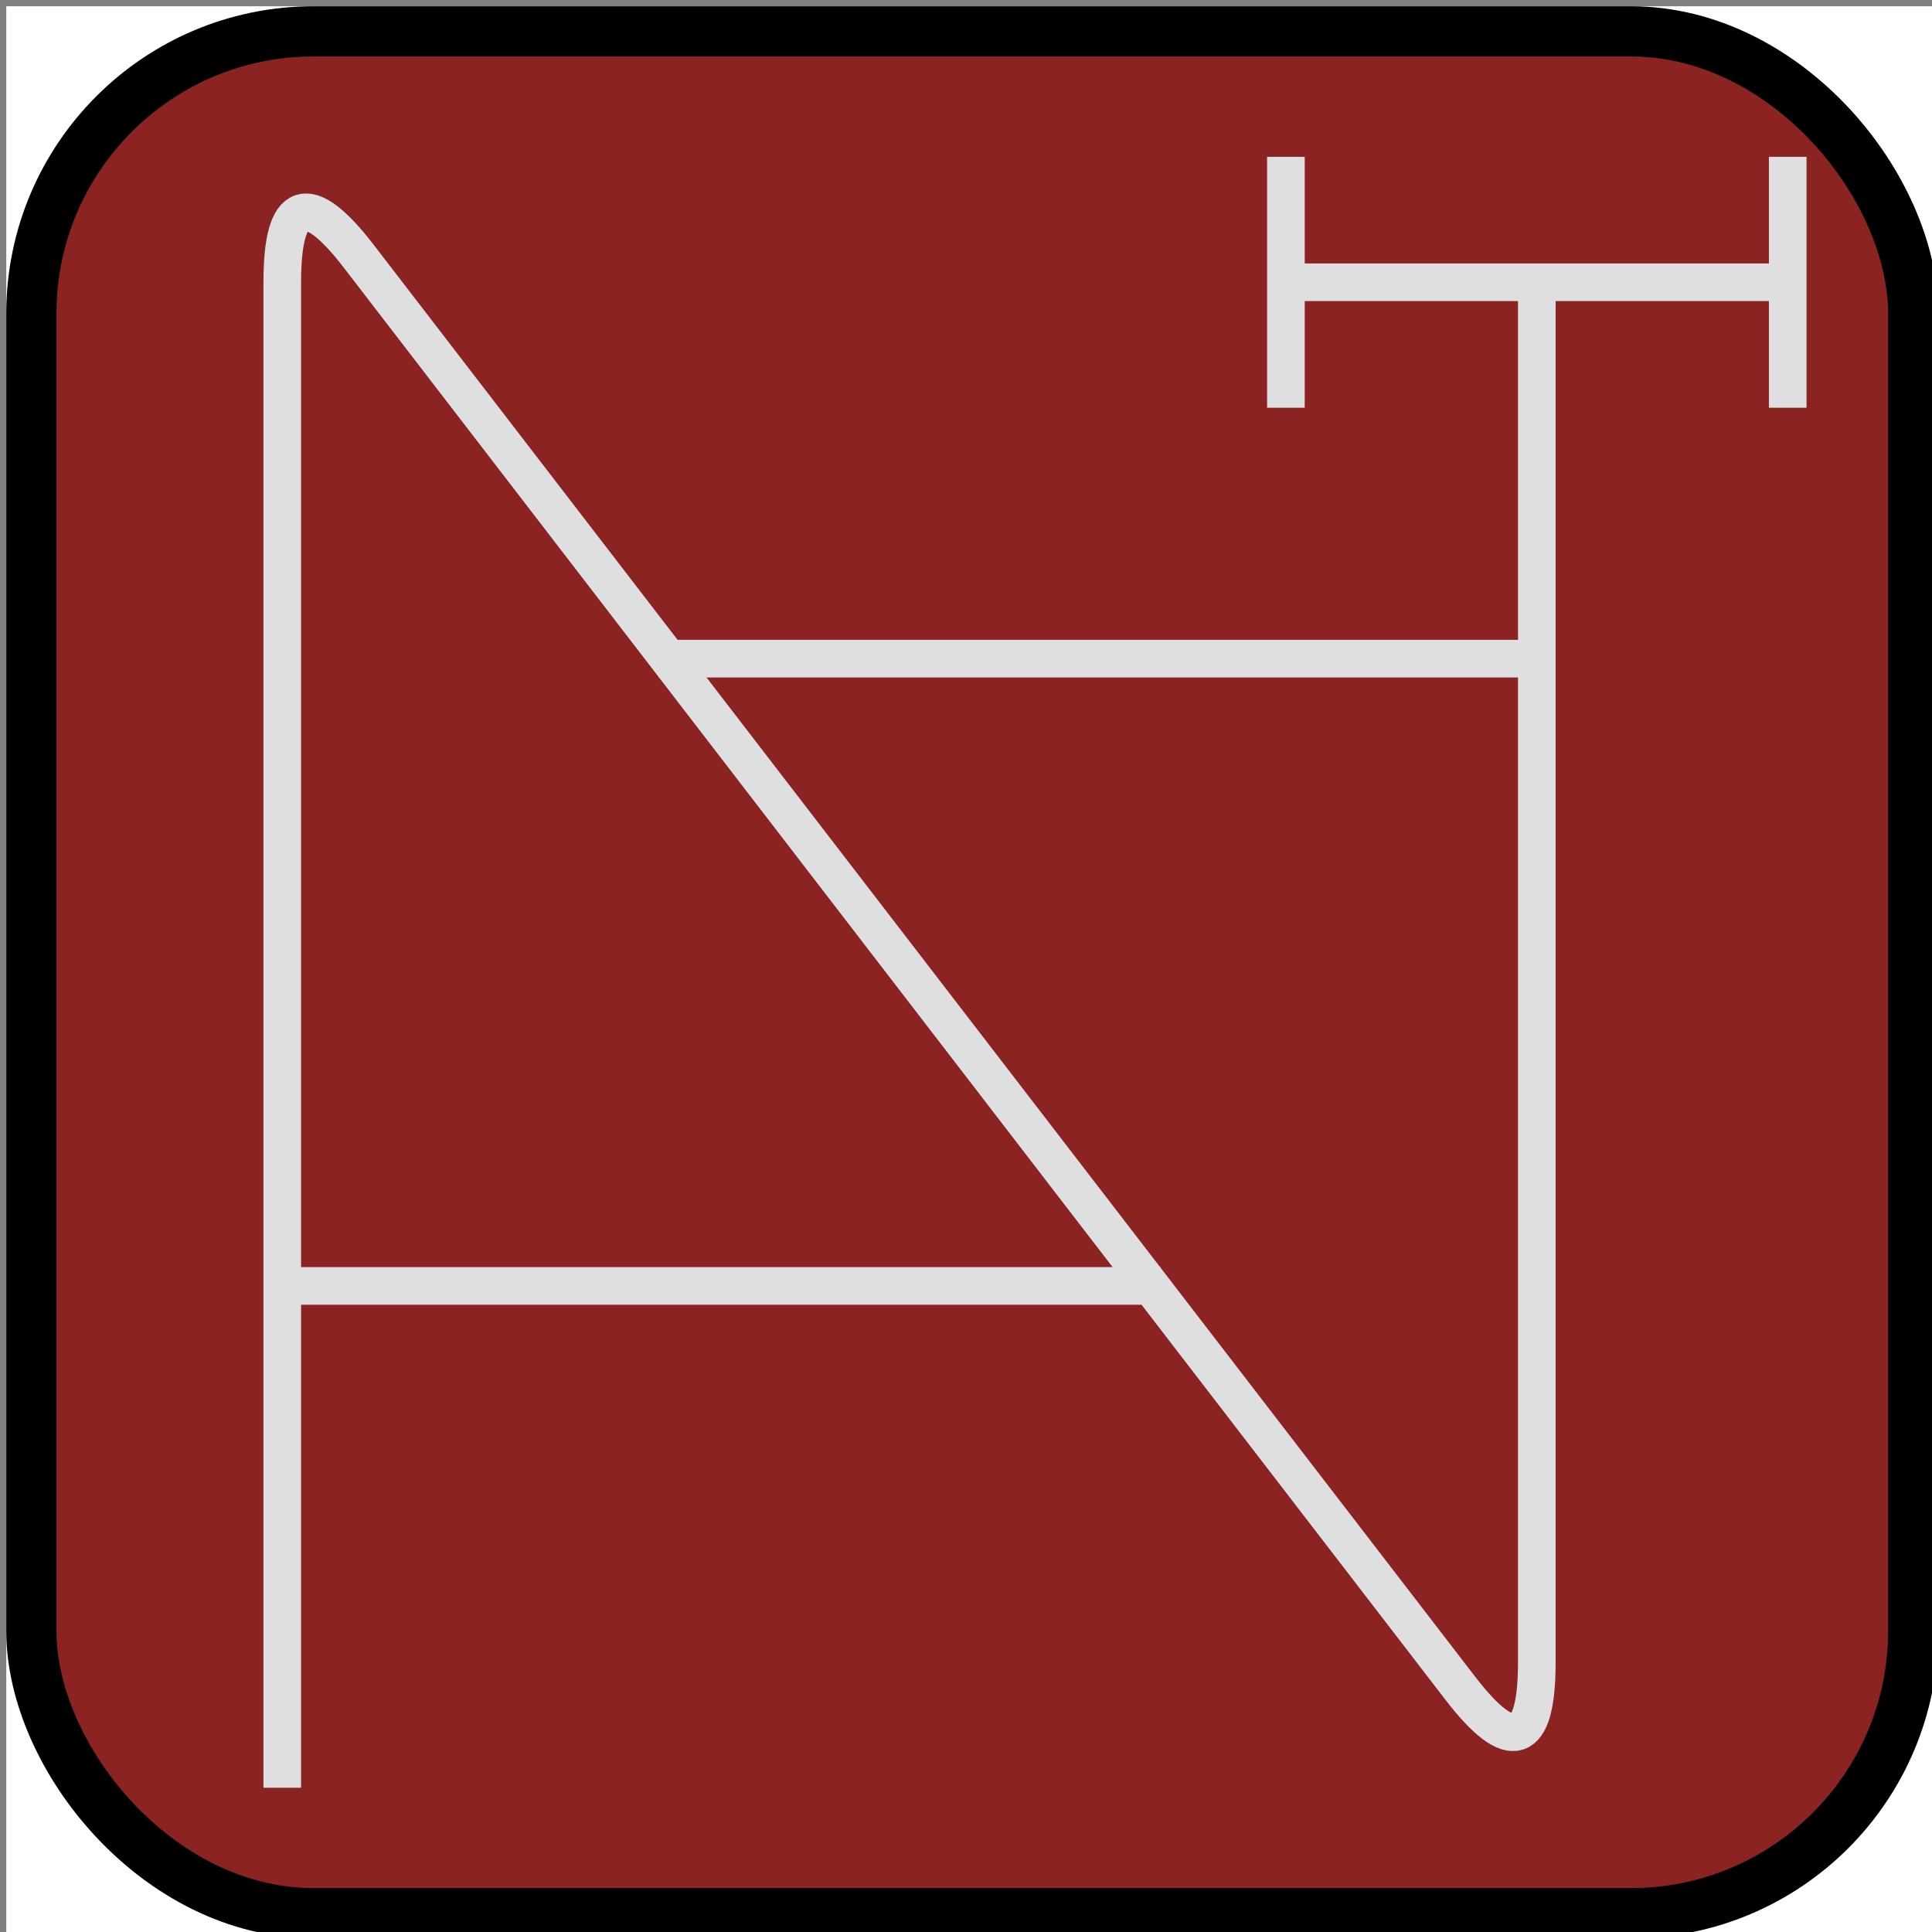 <?xml version="1.0" encoding="UTF-8"?>
<!-- Do not edit this file with editors other than draw.io -->
<!DOCTYPE svg PUBLIC "-//W3C//DTD SVG 1.1//EN" "http://www.w3.org/Graphics/SVG/1.1/DTD/svg11.dtd">
<svg xmlns="http://www.w3.org/2000/svg" xmlns:xlink="http://www.w3.org/1999/xlink" version="1.1" width="154px" height="154px" viewBox="-0.5 -0.5 154 154" content="&lt;mxfile host=&quot;app.diagrams.net&quot; agent=&quot;Mozilla/5.0 (Windows NT 10.0; Win64; x64) AppleWebKit/537.36 (KHTML, like Gecko) Chrome/126.0.0.0 Safari/537.36&quot; version=&quot;24.7.6&quot;&gt;&#10;  &lt;diagram name=&quot;ページ1&quot; id=&quot;3TGwgRsNPsr4GMoA5DKG&quot;&gt;&#10;    &lt;mxGraphModel dx=&quot;1359&quot; dy=&quot;718&quot; grid=&quot;1&quot; gridSize=&quot;10&quot; guides=&quot;1&quot; tooltips=&quot;1&quot; connect=&quot;1&quot; arrows=&quot;1&quot; fold=&quot;1&quot; page=&quot;1&quot; pageScale=&quot;1&quot; pageWidth=&quot;160&quot; pageHeight=&quot;160&quot; background=&quot;#ffffff&quot; math=&quot;0&quot; shadow=&quot;0&quot;&gt;&#10;      &lt;root&gt;&#10;        &lt;mxCell id=&quot;0&quot; /&gt;&#10;        &lt;mxCell id=&quot;1&quot; style=&quot;&quot; parent=&quot;0&quot; /&gt;&#10;        &lt;mxCell id=&quot;EkpL4gzVLR_IlAMceDcX-27&quot; value=&quot;&quot; style=&quot;whiteSpace=wrap;html=1;aspect=fixed;fillStyle=auto;fillColor=#8c2323;rounded=1;glass=0;shadow=0;strokeWidth=4;&quot; parent=&quot;1&quot; vertex=&quot;1&quot;&gt;&#10;          &lt;mxGeometry x=&quot;20&quot; y=&quot;10&quot; width=&quot;150&quot; height=&quot;150&quot; as=&quot;geometry&quot; /&gt;&#10;        &lt;/mxCell&gt;&#10;        &lt;mxCell id=&quot;EkpL4gzVLR_IlAMceDcX-20&quot; value=&quot;名称未設定レイヤ&quot; style=&quot;&quot; parent=&quot;0&quot; /&gt;&#10;        &lt;mxCell id=&quot;EkpL4gzVLR_IlAMceDcX-28&quot; value=&quot;&quot; style=&quot;endArrow=none;html=1;rounded=1;fillColor=#cce5ff;strokeColor=#DFDFE2;strokeWidth=3;startArrow=none;startFill=0;endFill=0;curved=0;&quot; parent=&quot;EkpL4gzVLR_IlAMceDcX-20&quot; edge=&quot;1&quot;&gt;&#10;          &lt;mxGeometry width=&quot;50&quot; height=&quot;50&quot; relative=&quot;1&quot; as=&quot;geometry&quot;&gt;&#10;            &lt;mxPoint x=&quot;40&quot; y=&quot;150&quot; as=&quot;sourcePoint&quot; /&gt;&#10;            &lt;mxPoint x=&quot;140&quot; y=&quot;30&quot; as=&quot;targetPoint&quot; /&gt;&#10;            &lt;Array as=&quot;points&quot;&gt;&#10;              &lt;mxPoint x=&quot;40&quot; y=&quot;20&quot; /&gt;&#10;              &lt;mxPoint x=&quot;140&quot; y=&quot;150&quot; /&gt;&#10;            &lt;/Array&gt;&#10;          &lt;/mxGeometry&gt;&#10;        &lt;/mxCell&gt;&#10;        &lt;mxCell id=&quot;EkpL4gzVLR_IlAMceDcX-29&quot; value=&quot;&quot; style=&quot;endArrow=none;html=1;rounded=0;fillColor=#cdeb8b;strokeColor=#DFDFE2;strokeWidth=3;curved=0;endSize=9;&quot; parent=&quot;EkpL4gzVLR_IlAMceDcX-20&quot; edge=&quot;1&quot;&gt;&#10;          &lt;mxGeometry width=&quot;50&quot; height=&quot;50&quot; relative=&quot;1&quot; as=&quot;geometry&quot;&gt;&#10;            &lt;mxPoint x=&quot;40&quot; y=&quot;110&quot; as=&quot;sourcePoint&quot; /&gt;&#10;            &lt;mxPoint x=&quot;110&quot; y=&quot;110&quot; as=&quot;targetPoint&quot; /&gt;&#10;          &lt;/mxGeometry&gt;&#10;        &lt;/mxCell&gt;&#10;        &lt;mxCell id=&quot;EkpL4gzVLR_IlAMceDcX-30&quot; value=&quot;&quot; style=&quot;endArrow=none;html=1;rounded=0;strokeColor=#DFDFE2;strokeWidth=3;shadow=0;&quot; parent=&quot;EkpL4gzVLR_IlAMceDcX-20&quot; edge=&quot;1&quot;&gt;&#10;          &lt;mxGeometry width=&quot;50&quot; height=&quot;50&quot; relative=&quot;1&quot; as=&quot;geometry&quot;&gt;&#10;            &lt;mxPoint x=&quot;120&quot; y=&quot;30&quot; as=&quot;sourcePoint&quot; /&gt;&#10;            &lt;mxPoint x=&quot;160&quot; y=&quot;30&quot; as=&quot;targetPoint&quot; /&gt;&#10;            &lt;Array as=&quot;points&quot;&gt;&#10;              &lt;mxPoint x=&quot;140&quot; y=&quot;30&quot; /&gt;&#10;            &lt;/Array&gt;&#10;          &lt;/mxGeometry&gt;&#10;        &lt;/mxCell&gt;&#10;        &lt;mxCell id=&quot;EkpL4gzVLR_IlAMceDcX-31&quot; value=&quot;&quot; style=&quot;endArrow=none;html=1;rounded=0;strokeWidth=3;strokeColor=#DFDFE2;&quot; parent=&quot;EkpL4gzVLR_IlAMceDcX-20&quot; edge=&quot;1&quot;&gt;&#10;          &lt;mxGeometry width=&quot;50&quot; height=&quot;50&quot; relative=&quot;1&quot; as=&quot;geometry&quot;&gt;&#10;            &lt;mxPoint x=&quot;70&quot; y=&quot;60&quot; as=&quot;sourcePoint&quot; /&gt;&#10;            &lt;mxPoint x=&quot;140&quot; y=&quot;60&quot; as=&quot;targetPoint&quot; /&gt;&#10;          &lt;/mxGeometry&gt;&#10;        &lt;/mxCell&gt;&#10;        &lt;mxCell id=&quot;EkpL4gzVLR_IlAMceDcX-32&quot; value=&quot;&quot; style=&quot;endArrow=none;html=1;rounded=0;strokeWidth=3;fillColor=#cdeb8b;strokeColor=#DFDFE2;curved=1;shadow=0;&quot; parent=&quot;EkpL4gzVLR_IlAMceDcX-20&quot; edge=&quot;1&quot;&gt;&#10;          &lt;mxGeometry width=&quot;50&quot; height=&quot;50&quot; relative=&quot;1&quot; as=&quot;geometry&quot;&gt;&#10;            &lt;mxPoint x=&quot;120&quot; y=&quot;40&quot; as=&quot;sourcePoint&quot; /&gt;&#10;            &lt;mxPoint x=&quot;120&quot; y=&quot;20&quot; as=&quot;targetPoint&quot; /&gt;&#10;          &lt;/mxGeometry&gt;&#10;        &lt;/mxCell&gt;&#10;        &lt;mxCell id=&quot;EkpL4gzVLR_IlAMceDcX-33&quot; value=&quot;&quot; style=&quot;endArrow=none;html=1;rounded=0;strokeWidth=3;fillColor=#cdeb8b;strokeColor=#DFDFE2;curved=1;shadow=0;fontStyle=1&quot; parent=&quot;EkpL4gzVLR_IlAMceDcX-20&quot; edge=&quot;1&quot;&gt;&#10;          &lt;mxGeometry width=&quot;50&quot; height=&quot;50&quot; relative=&quot;1&quot; as=&quot;geometry&quot;&gt;&#10;            &lt;mxPoint x=&quot;160&quot; y=&quot;40&quot; as=&quot;sourcePoint&quot; /&gt;&#10;            &lt;mxPoint x=&quot;160&quot; y=&quot;20&quot; as=&quot;targetPoint&quot; /&gt;&#10;          &lt;/mxGeometry&gt;&#10;        &lt;/mxCell&gt;&#10;      &lt;/root&gt;&#10;    &lt;/mxGraphModel&gt;&#10;  &lt;/diagram&gt;&#10;&lt;/mxfile&gt;&#10;" style="background-color: rgb(255, 255, 255);"><rect x="-0.5" y="-0.5" width="154" height="154" fill="#808080" stroke="none"/><defs/><rect fill="#ffffff" width="100%" height="100%" x="0" y="0"/><g><g data-cell-id="0"><g data-cell-id="1"><g data-cell-id="EkpL4gzVLR_IlAMceDcX-27"><g><rect x="2" y="2" width="150" height="150" rx="22.5" ry="22.5" fill="#8c2323" stroke="rgb(0, 0, 0)" stroke-width="4" pointer-events="all"/></g></g></g><g data-cell-id="EkpL4gzVLR_IlAMceDcX-20"><g data-cell-id="EkpL4gzVLR_IlAMceDcX-28"><g><path d="M 22 142 L 22 22 Q 22 12 28.1 19.93 L 115.9 134.07 Q 122 142 122 132 L 122 22" fill="none" stroke="#dfdfe2" stroke-width="3" stroke-miterlimit="10" pointer-events="stroke"/></g></g><g data-cell-id="EkpL4gzVLR_IlAMceDcX-29"><g><path d="M 22 102 L 92 102" fill="none" stroke="#dfdfe2" stroke-width="3" stroke-miterlimit="10" pointer-events="stroke"/></g></g><g data-cell-id="EkpL4gzVLR_IlAMceDcX-30"><g><path d="M 102 22 L 122 22 L 142 22" fill="none" stroke="#dfdfe2" stroke-width="3" stroke-miterlimit="10" pointer-events="stroke"/></g></g><g data-cell-id="EkpL4gzVLR_IlAMceDcX-31"><g><path d="M 52 52 L 122 52" fill="none" stroke="#dfdfe2" stroke-width="3" stroke-miterlimit="10" pointer-events="stroke"/></g></g><g data-cell-id="EkpL4gzVLR_IlAMceDcX-32"><g><path d="M 102 32 Q 102 32 102 12" fill="none" stroke="#dfdfe2" stroke-width="3" stroke-miterlimit="10" pointer-events="stroke"/></g></g><g data-cell-id="EkpL4gzVLR_IlAMceDcX-33"><g><path d="M 142 32 Q 142 32 142 12" fill="none" stroke="#dfdfe2" stroke-width="3" stroke-miterlimit="10" pointer-events="stroke"/></g></g></g></g></g></svg>